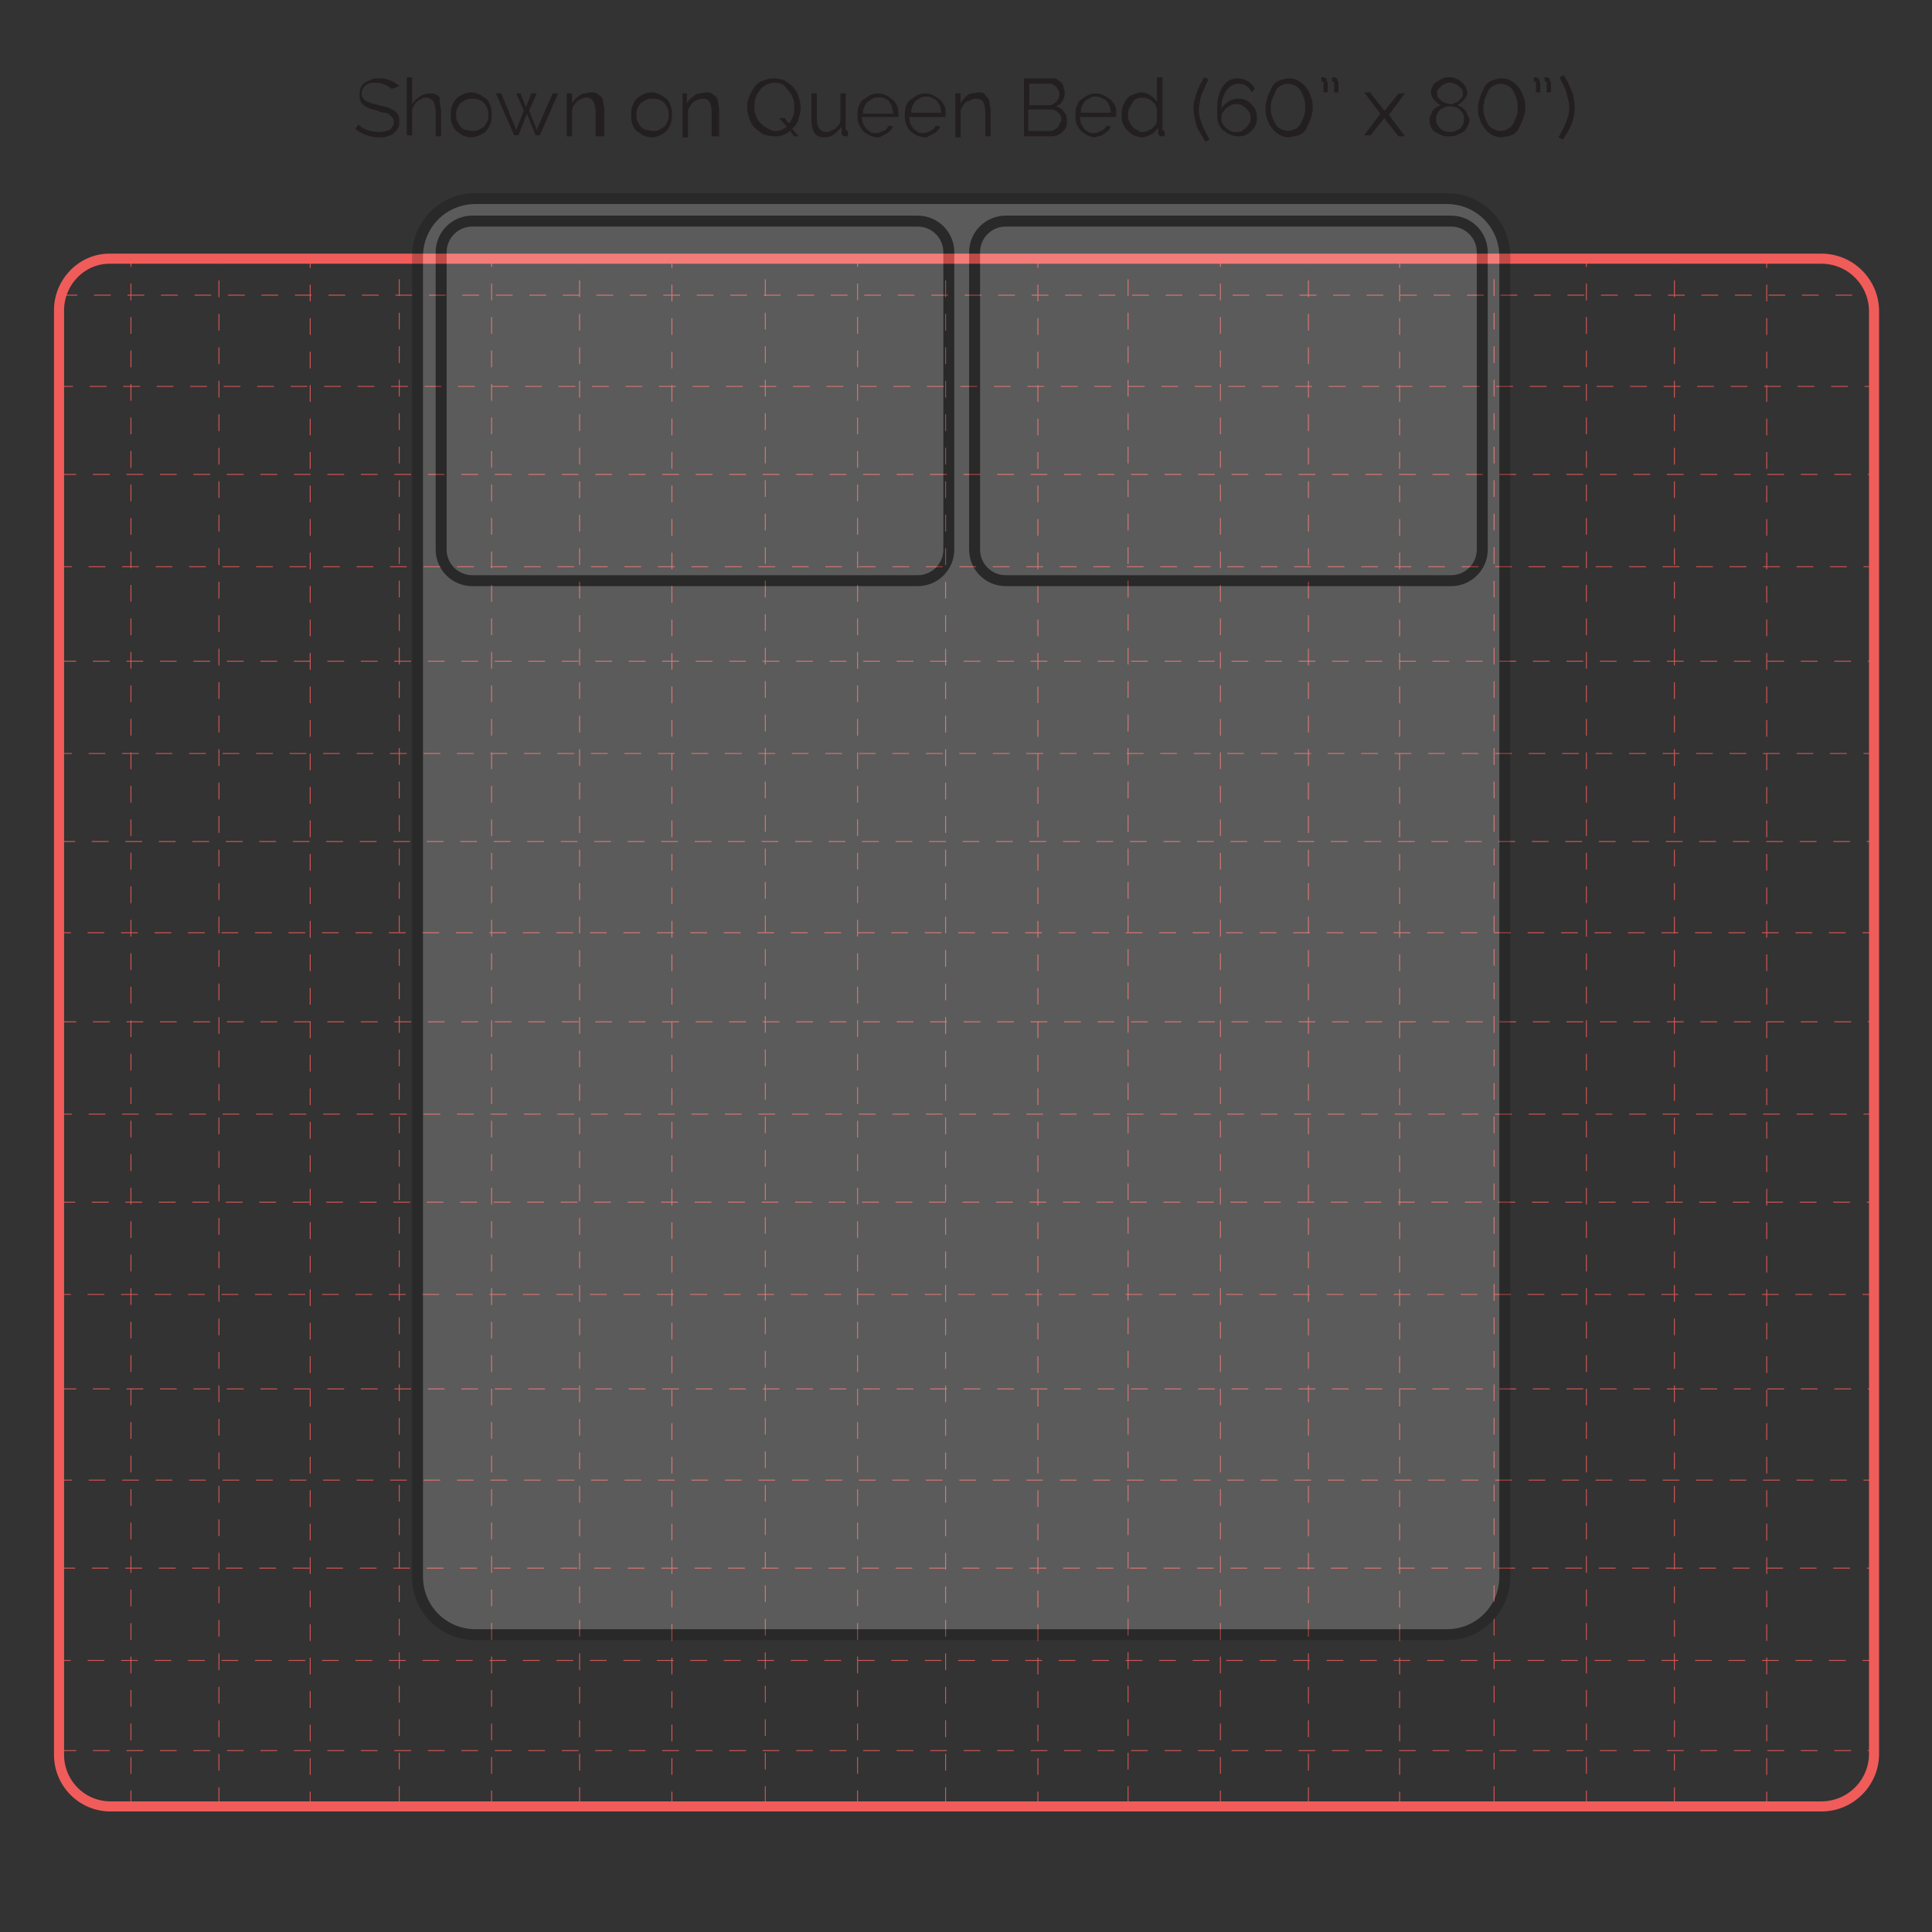 <?xml version="1.0" encoding="utf-8"?>
<!-- Generator: Adobe Illustrator 24.0.3, SVG Export Plug-In . SVG Version: 6.00 Build 0)  -->
<svg version="1.1" id="Layer_1" xmlns="http://www.w3.org/2000/svg" xmlns:xlink="http://www.w3.org/1999/xlink" x="0px" y="0px"
	 viewBox="0 0 180 180" style="enable-background:new 0 0 180 180;" xml:space="preserve">
<rect x="0" y="0" width="180" height="180" fill="#333333" stroke="none"/>
<style type="text/css">
	.st0{opacity:0.9;}
	.st1{clip-path:url(#SVGID_2_);}
	.st2{fill:none;stroke:#F05C5A;stroke-width:8.000000e-02;stroke-miterlimit:10;stroke-dasharray:1.56,1.56;}
	.st3{fill:none;stroke:#F05C5A;stroke-width:0.94;stroke-linecap:round;stroke-linejoin:round;}
	.st4{opacity:0.2;}
	.st5{fill:#FAFAF9;stroke:#000000;stroke-width:1.02;stroke-miterlimit:10;}
	.st6{fill:#231F20;}
</style>
<title>XL on Queen Bed-01</title>
<g class="st0">
	<g>
		<defs>
			<rect id="SVGID_1_" x="4.9" y="24.1" width="169.3" height="144.6"/>
		</defs>
		<clipPath id="SVGID_2_">
			<use xlink:href="#SVGID_1_"  style="overflow:visible;"/>
		</clipPath>
		<g class="st1">
			<line class="st2" x1="3.6" y1="7.3" x2="3.6" y2="239"/>
			<line class="st2" x1="12.2" y1="7.7" x2="12.2" y2="239.4"/>
			<line class="st2" x1="20.4" y1="7.4" x2="20.4" y2="239.1"/>
			<line class="st2" x1="28.9" y1="7.8" x2="28.9" y2="239.5"/>
			<line class="st2" x1="37.2" y1="7.3" x2="37.2" y2="239"/>
			<line class="st2" x1="45.8" y1="7.7" x2="45.8" y2="239.4"/>
			<line class="st2" x1="54" y1="7.4" x2="54" y2="239.1"/>
			<line class="st2" x1="62.6" y1="7.8" x2="62.6" y2="239.4"/>
			<line class="st2" x1="71.3" y1="7.3" x2="71.3" y2="239"/>
			<line class="st2" x1="79.9" y1="7.7" x2="79.9" y2="239.4"/>
			<line class="st2" x1="88.1" y1="7.4" x2="88.1" y2="239.1"/>
			<line class="st2" x1="96.7" y1="7.8" x2="96.7" y2="239.5"/>
			<line class="st2" x1="105.1" y1="7.3" x2="105.1" y2="239"/>
			<line class="st2" x1="113.7" y1="7.7" x2="113.7" y2="239.4"/>
			<line class="st2" x1="121.9" y1="7.4" x2="121.9" y2="239.1"/>
			<line class="st2" x1="130.4" y1="7.8" x2="130.4" y2="239.4"/>
			<line class="st2" x1="139.2" y1="7.3" x2="139.2" y2="239"/>
			<line class="st2" x1="147.8" y1="7.7" x2="147.8" y2="239.4"/>
			<line class="st2" x1="156" y1="7.4" x2="156" y2="239.1"/>
			<line class="st2" x1="164.6" y1="7.8" x2="164.6" y2="239.5"/>
			<line class="st2" x1="178.8" y1="27.5" x2="-52.9" y2="27.5"/>
			<line class="st2" x1="178.4" y1="36" x2="-53.3" y2="36"/>
			<line class="st2" x1="178.7" y1="44.2" x2="-53" y2="44.2"/>
			<line class="st2" x1="178.3" y1="52.8" x2="-53.4" y2="52.8"/>
			<line class="st2" x1="178.7" y1="61.6" x2="-53" y2="61.6"/>
			<line class="st2" x1="178.3" y1="70.2" x2="-53.4" y2="70.2"/>
			<line class="st2" x1="178.6" y1="78.4" x2="-53.1" y2="78.4"/>
			<line class="st2" x1="178.2" y1="86.9" x2="-53.5" y2="86.9"/>
			<line class="st2" x1="178.7" y1="95.2" x2="-53" y2="95.2"/>
			<line class="st2" x1="178.3" y1="103.8" x2="-53.3" y2="103.8"/>
			<line class="st2" x1="178.6" y1="112" x2="-53" y2="112"/>
			<line class="st2" x1="178.2" y1="120.6" x2="-53.4" y2="120.6"/>
			<line class="st2" x1="178.7" y1="129.4" x2="-53" y2="129.4"/>
			<line class="st2" x1="178.3" y1="137.9" x2="-53.4" y2="137.9"/>
			<line class="st2" x1="178.6" y1="146.1" x2="-53.1" y2="146.1"/>
			<line class="st2" x1="178.2" y1="154.7" x2="-53.5" y2="154.7"/>
			<line class="st2" x1="178.7" y1="163.1" x2="-53" y2="163.1"/>
			<line class="st2" x1="178.3" y1="171.7" x2="-53.3" y2="171.7"/>
			<line class="st2" x1="178.6" y1="179.9" x2="-53" y2="179.9"/>
		</g>
	</g>
</g>
<path class="st3" d="M10.3,24.1h159.4c2.7,0,4.9,2.2,4.9,4.9v134.4c0,2.7-2.2,4.9-4.9,4.9H10.3c-2.7,0-4.8-2.2-4.8-4.8
	c0,0,0,0,0-0.1V28.9c0-2.6,2.1-4.8,4.7-4.8C10.2,24.1,10.3,24.1,10.3,24.1z"/>
<g class="st4">
	<path class="st5" d="M44.3,18.5h90.5c3,0,5.4,2.4,5.4,5.4c0,0,0,0,0,0v123c0,3-2.4,5.4-5.4,5.4c0,0,0,0,0,0H44.3
		c-3,0-5.4-2.4-5.4-5.4c0,0,0,0,0,0v-123C38.9,20.9,41.3,18.5,44.3,18.5C44.3,18.5,44.3,18.5,44.3,18.5z"/>
	<path class="st5" d="M93.7,20.6h41.5c1.6,0,2.9,1.3,2.9,2.9v27.7c0,1.6-1.3,2.9-2.9,2.9H93.7c-1.6,0-2.9-1.3-2.9-2.9c0,0,0,0,0,0
		V23.5C90.8,21.9,92.1,20.6,93.7,20.6L93.7,20.6z"/>
	<path class="st5" d="M44,20.6h41.5c1.6,0,2.9,1.3,2.9,2.9l0,0v27.7c0,1.6-1.3,2.9-2.9,2.9l0,0H44c-1.6,0-2.9-1.3-2.9-2.9
		c0,0,0,0,0,0V23.5C41.1,21.9,42.4,20.6,44,20.6L44,20.6z"/>
</g>
<g>
	<path class="st6" d="M36.5,8.3c-0.2-0.2-0.4-0.3-0.6-0.4S35.3,7.7,35,7.7c-0.5,0-0.8,0.1-1,0.3c-0.2,0.2-0.3,0.4-0.3,0.7
		c0,0.2,0,0.3,0.1,0.4c0.1,0.1,0.1,0.2,0.3,0.3c0.1,0.1,0.3,0.1,0.5,0.2c0.2,0.1,0.4,0.1,0.7,0.2c0.3,0.1,0.5,0.1,0.8,0.2
		s0.4,0.2,0.6,0.3c0.2,0.1,0.3,0.3,0.4,0.4c0.1,0.2,0.1,0.4,0.1,0.6c0,0.2,0,0.5-0.1,0.6c-0.1,0.2-0.2,0.3-0.4,0.5s-0.4,0.2-0.6,0.3
		c-0.2,0.1-0.5,0.1-0.8,0.1c-0.8,0-1.6-0.3-2.2-0.8l0.3-0.4c0.2,0.2,0.5,0.4,0.8,0.5c0.3,0.1,0.7,0.2,1.1,0.2c0.4,0,0.8-0.1,1-0.2
		c0.2-0.2,0.4-0.4,0.4-0.7c0-0.2,0-0.3-0.1-0.4c-0.1-0.1-0.2-0.2-0.3-0.3c-0.1-0.1-0.3-0.2-0.5-0.2s-0.4-0.1-0.7-0.2
		c-0.3-0.1-0.5-0.1-0.7-0.2c-0.2-0.1-0.4-0.2-0.5-0.3c-0.1-0.1-0.3-0.2-0.3-0.4c-0.1-0.1-0.1-0.3-0.1-0.5c0-0.2,0-0.5,0.1-0.7
		c0.1-0.2,0.2-0.4,0.4-0.5c0.2-0.1,0.4-0.2,0.6-0.3c0.2-0.1,0.5-0.1,0.8-0.1c0.4,0,0.7,0.1,1,0.2c0.3,0.1,0.5,0.3,0.8,0.5L36.5,8.3z
		"/>
	<path class="st6" d="M41.1,12.7h-0.5v-2.2c0-0.4-0.1-0.8-0.2-1S40,9.1,39.7,9.1c-0.1,0-0.3,0-0.4,0.1c-0.1,0.1-0.3,0.1-0.4,0.2
		c-0.1,0.1-0.2,0.2-0.3,0.4s-0.2,0.3-0.2,0.4v2.4h-0.5V7.2h0.5v2.5c0.2-0.3,0.4-0.5,0.7-0.7c0.3-0.2,0.6-0.3,0.9-0.3
		c0.2,0,0.4,0,0.6,0.1c0.2,0.1,0.3,0.2,0.4,0.3C40.9,9.3,41,9.5,41,9.7s0.1,0.4,0.1,0.7V12.7z"/>
	<path class="st6" d="M43.9,12.8c-0.3,0-0.6-0.1-0.8-0.2s-0.4-0.3-0.6-0.4c-0.2-0.2-0.3-0.4-0.4-0.7c-0.1-0.2-0.1-0.5-0.1-0.8
		c0-0.3,0-0.5,0.1-0.8c0.1-0.2,0.2-0.5,0.4-0.7c0.2-0.2,0.4-0.3,0.6-0.4c0.2-0.1,0.5-0.2,0.8-0.2s0.5,0.1,0.8,0.2
		c0.2,0.1,0.4,0.3,0.6,0.4c0.2,0.2,0.3,0.4,0.4,0.7c0.1,0.2,0.1,0.5,0.1,0.8c0,0.3,0,0.5-0.1,0.8c-0.1,0.2-0.2,0.5-0.4,0.7
		c-0.2,0.2-0.4,0.3-0.6,0.4C44.4,12.7,44.2,12.8,43.9,12.8z M42.5,10.7c0,0.2,0,0.4,0.1,0.6c0.1,0.2,0.2,0.4,0.3,0.5
		c0.1,0.1,0.3,0.3,0.5,0.3s0.4,0.1,0.6,0.1c0.2,0,0.4,0,0.6-0.1c0.2-0.1,0.3-0.2,0.5-0.3c0.1-0.1,0.2-0.3,0.3-0.5
		c0.1-0.2,0.1-0.4,0.1-0.6c0-0.2,0-0.4-0.1-0.6c-0.1-0.2-0.2-0.4-0.3-0.5s-0.3-0.3-0.5-0.3c-0.2-0.1-0.4-0.1-0.6-0.1s-0.4,0-0.6,0.1
		c-0.2,0.1-0.3,0.2-0.5,0.3c-0.1,0.1-0.2,0.3-0.3,0.5S42.5,10.5,42.5,10.7z"/>
	<path class="st6" d="M51.5,8.7H52l-1.7,3.9h-0.4l-0.8-2l-0.8,2h-0.4l-1.7-3.9h0.5l1.4,3.4l0.7-1.8l-0.7-1.6h0.4l0.5,1.3l0.5-1.3H50
		l-0.7,1.6l0.7,1.8L51.5,8.7z"/>
	<path class="st6" d="M56,12.7h-0.5v-2.2c0-0.5-0.1-0.8-0.2-1S55,9.1,54.7,9.1c-0.2,0-0.3,0-0.5,0.1s-0.3,0.1-0.4,0.2
		c-0.1,0.1-0.2,0.2-0.3,0.4c-0.1,0.1-0.2,0.3-0.2,0.5v2.4h-0.5V8.7h0.5v0.9c0.1-0.1,0.2-0.3,0.3-0.4s0.3-0.2,0.4-0.3
		s0.3-0.2,0.5-0.2c0.2,0,0.3-0.1,0.5-0.1c0.2,0,0.4,0,0.6,0.1c0.1,0.1,0.3,0.2,0.4,0.3s0.2,0.3,0.2,0.5s0.1,0.4,0.1,0.7V12.7z"/>
	<path class="st6" d="M60.7,12.8c-0.3,0-0.6-0.1-0.8-0.2s-0.4-0.3-0.6-0.4c-0.2-0.2-0.3-0.4-0.4-0.7c-0.1-0.2-0.1-0.5-0.1-0.8
		c0-0.3,0-0.5,0.1-0.8c0.1-0.2,0.2-0.5,0.4-0.7c0.2-0.2,0.4-0.3,0.6-0.4c0.2-0.1,0.5-0.2,0.8-0.2s0.5,0.1,0.8,0.2
		c0.2,0.1,0.4,0.3,0.6,0.4c0.2,0.2,0.3,0.4,0.4,0.7c0.1,0.2,0.1,0.5,0.1,0.8c0,0.3,0,0.5-0.1,0.8c-0.1,0.2-0.2,0.5-0.4,0.7
		c-0.2,0.2-0.4,0.3-0.6,0.4C61.3,12.7,61,12.8,60.7,12.8z M59.3,10.7c0,0.2,0,0.4,0.1,0.6c0.1,0.2,0.2,0.4,0.3,0.5
		c0.1,0.1,0.3,0.3,0.5,0.3s0.4,0.1,0.6,0.1c0.2,0,0.4,0,0.6-0.1c0.2-0.1,0.3-0.2,0.5-0.3c0.1-0.1,0.2-0.3,0.3-0.5
		c0.1-0.2,0.1-0.4,0.1-0.6c0-0.2,0-0.4-0.1-0.6c-0.1-0.2-0.2-0.4-0.3-0.5s-0.3-0.3-0.5-0.3c-0.2-0.1-0.4-0.1-0.6-0.1s-0.4,0-0.6,0.1
		c-0.2,0.1-0.3,0.2-0.5,0.3c-0.1,0.1-0.2,0.3-0.3,0.5S59.3,10.5,59.3,10.7z"/>
	<path class="st6" d="M66.8,12.7h-0.5v-2.2c0-0.5-0.1-0.8-0.2-1s-0.3-0.3-0.6-0.3c-0.2,0-0.3,0-0.5,0.1s-0.3,0.1-0.4,0.2
		c-0.1,0.1-0.2,0.2-0.3,0.4c-0.1,0.1-0.2,0.3-0.2,0.5v2.4h-0.5V8.7H64v0.9c0.1-0.1,0.2-0.3,0.3-0.4s0.3-0.2,0.4-0.3s0.3-0.2,0.5-0.2
		c0.2,0,0.3-0.1,0.5-0.1c0.2,0,0.4,0,0.6,0.1c0.1,0.1,0.3,0.2,0.4,0.3s0.2,0.3,0.2,0.5s0.1,0.4,0.1,0.7V12.7z"/>
	<path class="st6" d="M73.6,12.2c-0.2,0.2-0.4,0.3-0.7,0.4s-0.5,0.1-0.8,0.1c-0.4,0-0.7-0.1-1-0.2c-0.3-0.2-0.6-0.4-0.8-0.6
		s-0.4-0.5-0.5-0.9c-0.1-0.3-0.2-0.7-0.2-1c0-0.4,0.1-0.7,0.2-1s0.3-0.6,0.5-0.9c0.2-0.3,0.5-0.5,0.8-0.6c0.3-0.1,0.6-0.2,1-0.2
		c0.4,0,0.7,0.1,1,0.2c0.3,0.2,0.6,0.4,0.8,0.6c0.2,0.3,0.4,0.5,0.5,0.9c0.1,0.3,0.2,0.7,0.2,1c0,0.4-0.1,0.7-0.2,1.1
		s-0.3,0.6-0.6,0.9l0.6,0.7H74L73.6,12.2z M72.2,12.2c0.2,0,0.4,0,0.6-0.1s0.4-0.2,0.5-0.3L72.6,11h0.5l0.4,0.5
		c0.2-0.2,0.3-0.5,0.4-0.7s0.1-0.5,0.1-0.8c0-0.3,0-0.6-0.1-0.8c-0.1-0.3-0.2-0.5-0.4-0.7S73.2,8.1,73,7.9c-0.2-0.1-0.5-0.2-0.8-0.2
		c-0.3,0-0.6,0.1-0.8,0.2c-0.2,0.1-0.5,0.3-0.6,0.5c-0.2,0.2-0.3,0.5-0.4,0.7c-0.1,0.3-0.1,0.5-0.1,0.8c0,0.3,0,0.6,0.1,0.8
		c0.1,0.3,0.2,0.5,0.4,0.7c0.2,0.2,0.4,0.4,0.6,0.5S71.9,12.2,72.2,12.2z"/>
	<path class="st6" d="M76.8,12.8c-0.4,0-0.7-0.1-0.9-0.4s-0.3-0.7-0.3-1.3V8.7h0.5V11c0,0.9,0.3,1.3,0.9,1.3c0.2,0,0.3,0,0.4-0.1
		s0.3-0.1,0.4-0.2c0.1-0.1,0.2-0.2,0.3-0.3c0.1-0.1,0.2-0.3,0.2-0.4V8.7h0.5V12c0,0.1,0.1,0.2,0.2,0.2v0.5c-0.1,0-0.2,0-0.2,0
		c-0.1,0-0.2,0-0.3-0.1c-0.1-0.1-0.1-0.2-0.1-0.3v-0.5c-0.2,0.3-0.4,0.5-0.7,0.7C77.5,12.7,77.1,12.8,76.8,12.8z"/>
	<path class="st6" d="M81.8,12.8c-0.3,0-0.6-0.1-0.8-0.2s-0.5-0.3-0.6-0.4s-0.3-0.4-0.4-0.7c-0.1-0.2-0.1-0.5-0.1-0.8
		c0-0.3,0-0.5,0.1-0.8c0.1-0.2,0.2-0.5,0.4-0.6s0.4-0.3,0.6-0.4s0.5-0.2,0.8-0.2s0.6,0.1,0.8,0.2s0.4,0.3,0.6,0.4
		c0.2,0.2,0.3,0.4,0.4,0.6s0.1,0.5,0.1,0.8c0,0,0,0.1,0,0.1s0,0.1,0,0.1h-3.4c0,0.2,0.1,0.4,0.1,0.6c0.1,0.2,0.2,0.3,0.3,0.5
		c0.1,0.1,0.3,0.2,0.4,0.3s0.3,0.1,0.5,0.1c0.1,0,0.3,0,0.4-0.1c0.1,0,0.2-0.1,0.3-0.1s0.2-0.1,0.3-0.2c0.1-0.1,0.1-0.2,0.2-0.3
		l0.4,0.1c-0.1,0.1-0.1,0.3-0.3,0.4c-0.1,0.1-0.2,0.2-0.4,0.3s-0.3,0.2-0.5,0.2C82.2,12.7,82,12.8,81.8,12.8z M83.2,10.5
		c0-0.2-0.1-0.4-0.1-0.6c-0.1-0.2-0.2-0.3-0.3-0.5c-0.1-0.1-0.3-0.2-0.5-0.3S82,9.1,81.8,9.1s-0.4,0-0.5,0.1
		c-0.2,0.1-0.3,0.2-0.5,0.3c-0.1,0.1-0.2,0.3-0.3,0.5c-0.1,0.2-0.1,0.4-0.1,0.6H83.2z"/>
	<path class="st6" d="M86.2,12.8c-0.3,0-0.6-0.1-0.8-0.2s-0.5-0.3-0.6-0.4s-0.3-0.4-0.4-0.7c-0.1-0.2-0.1-0.5-0.1-0.8
		c0-0.3,0-0.5,0.1-0.8c0.1-0.2,0.2-0.5,0.4-0.6s0.4-0.3,0.6-0.4s0.5-0.2,0.8-0.2s0.6,0.1,0.8,0.2c0.2,0.1,0.4,0.3,0.6,0.4
		c0.2,0.2,0.3,0.4,0.4,0.6s0.1,0.5,0.1,0.8c0,0,0,0.1,0,0.1s0,0.1,0,0.1h-3.4c0,0.2,0.1,0.4,0.1,0.6c0.1,0.2,0.2,0.3,0.3,0.5
		c0.1,0.1,0.3,0.2,0.4,0.3s0.3,0.1,0.5,0.1c0.1,0,0.3,0,0.4-0.1c0.1,0,0.2-0.1,0.3-0.1c0.1-0.1,0.2-0.1,0.3-0.2
		c0.1-0.1,0.1-0.2,0.2-0.3l0.4,0.1c-0.1,0.1-0.1,0.3-0.3,0.4c-0.1,0.1-0.2,0.2-0.4,0.3s-0.3,0.2-0.5,0.2
		C86.6,12.7,86.4,12.8,86.2,12.8z M87.7,10.5c0-0.2-0.1-0.4-0.1-0.6c-0.1-0.2-0.2-0.3-0.3-0.5c-0.1-0.1-0.3-0.2-0.5-0.3
		c-0.2-0.1-0.4-0.1-0.5-0.1s-0.4,0-0.5,0.1c-0.2,0.1-0.3,0.2-0.5,0.3c-0.1,0.1-0.2,0.3-0.3,0.5c-0.1,0.2-0.1,0.4-0.1,0.6H87.7z"/>
	<path class="st6" d="M92.3,12.7h-0.5v-2.2c0-0.5-0.1-0.8-0.2-1c-0.1-0.2-0.3-0.3-0.6-0.3c-0.2,0-0.3,0-0.5,0.1S90.2,9.4,90,9.5
		c-0.1,0.1-0.2,0.2-0.3,0.4c-0.1,0.1-0.2,0.3-0.2,0.5v2.4H89V8.7h0.5v0.9c0.1-0.1,0.2-0.3,0.3-0.4C89.8,9.1,90,9,90.1,8.9
		c0.1-0.1,0.3-0.2,0.5-0.2s0.3-0.1,0.5-0.1c0.2,0,0.4,0,0.6,0.1C91.8,8.9,91.9,9,92,9.1c0.1,0.1,0.2,0.3,0.2,0.5s0.1,0.4,0.1,0.7
		V12.7z"/>
	<path class="st6" d="M99.4,11.3c0,0.2,0,0.4-0.1,0.6c-0.1,0.2-0.2,0.3-0.3,0.4c-0.1,0.1-0.3,0.2-0.5,0.3c-0.2,0.1-0.4,0.1-0.6,0.1
		h-2.5V7.3H98c0.2,0,0.4,0,0.5,0.1s0.3,0.2,0.4,0.3C99,7.9,99.1,8,99.1,8.2c0.1,0.2,0.1,0.3,0.1,0.5c0,0.3-0.1,0.5-0.2,0.7
		c-0.1,0.2-0.3,0.4-0.6,0.5c0.3,0.1,0.6,0.3,0.7,0.5C99.4,10.7,99.4,11,99.4,11.3z M95.9,7.8v2h1.8c0.1,0,0.3,0,0.4-0.1
		s0.2-0.1,0.3-0.2s0.1-0.2,0.2-0.3c0-0.1,0.1-0.2,0.1-0.4c0-0.1,0-0.3-0.1-0.4s-0.1-0.2-0.2-0.3c-0.1-0.1-0.2-0.2-0.3-0.2
		c-0.1-0.1-0.2-0.1-0.4-0.1H95.9z M98.9,11.2c0-0.1,0-0.3-0.1-0.4c0-0.1-0.1-0.2-0.2-0.3c-0.1-0.1-0.2-0.2-0.3-0.2
		c-0.1-0.1-0.2-0.1-0.4-0.1h-2.1v2h2c0.1,0,0.3,0,0.4-0.1s0.2-0.1,0.3-0.2c0.1-0.1,0.2-0.2,0.2-0.3S98.9,11.3,98.9,11.2z"/>
	<path class="st6" d="M102.1,12.8c-0.3,0-0.6-0.1-0.8-0.2s-0.5-0.3-0.6-0.4s-0.3-0.4-0.4-0.7c-0.1-0.2-0.1-0.5-0.1-0.8
		c0-0.3,0-0.5,0.1-0.8c0.1-0.2,0.2-0.5,0.4-0.6s0.4-0.3,0.6-0.4c0.2-0.1,0.5-0.2,0.8-0.2c0.3,0,0.6,0.1,0.8,0.2
		c0.2,0.1,0.4,0.3,0.6,0.4c0.2,0.2,0.3,0.4,0.4,0.6s0.1,0.5,0.1,0.8c0,0,0,0.1,0,0.1c0,0,0,0.1,0,0.1h-3.4c0,0.2,0.1,0.4,0.1,0.6
		c0.1,0.2,0.2,0.3,0.3,0.5c0.1,0.1,0.3,0.2,0.4,0.3c0.2,0.1,0.3,0.1,0.5,0.1c0.1,0,0.3,0,0.4-0.1c0.1,0,0.2-0.1,0.3-0.1
		c0.1-0.1,0.2-0.1,0.3-0.2c0.1-0.1,0.1-0.2,0.2-0.3l0.4,0.1c-0.1,0.1-0.1,0.3-0.3,0.4c-0.1,0.1-0.2,0.2-0.4,0.3
		c-0.1,0.1-0.3,0.2-0.5,0.2S102.2,12.8,102.1,12.8z M103.5,10.5c0-0.2-0.1-0.4-0.1-0.6c-0.1-0.2-0.2-0.3-0.3-0.5
		c-0.1-0.1-0.3-0.2-0.5-0.3c-0.2-0.1-0.4-0.1-0.5-0.1c-0.2,0-0.4,0-0.5,0.1c-0.2,0.1-0.3,0.2-0.5,0.3c-0.1,0.1-0.2,0.3-0.3,0.5
		s-0.1,0.4-0.1,0.6H103.5z"/>
	<path class="st6" d="M106.4,12.8c-0.3,0-0.5-0.1-0.8-0.2c-0.2-0.1-0.4-0.3-0.6-0.5s-0.3-0.4-0.4-0.6c-0.1-0.2-0.1-0.5-0.1-0.8
		c0-0.3,0-0.5,0.1-0.8c0.1-0.2,0.2-0.5,0.4-0.7c0.2-0.2,0.3-0.3,0.6-0.4s0.5-0.2,0.7-0.2c0.3,0,0.6,0.1,0.9,0.3
		c0.3,0.2,0.5,0.4,0.6,0.6V7.2h0.5V12c0,0.1,0.1,0.2,0.2,0.2v0.5c-0.1,0-0.2,0-0.2,0c-0.1,0-0.2,0-0.3-0.1s-0.1-0.2-0.1-0.3v-0.4
		c-0.2,0.3-0.4,0.5-0.6,0.6S106.7,12.8,106.4,12.8z M106.5,12.3c0.1,0,0.3,0,0.4-0.1s0.3-0.1,0.4-0.2c0.1-0.1,0.2-0.2,0.3-0.3
		s0.1-0.2,0.2-0.4v-1.2c-0.1-0.1-0.1-0.3-0.2-0.4c-0.1-0.1-0.2-0.2-0.3-0.3c-0.1-0.1-0.3-0.2-0.4-0.2c-0.1-0.1-0.3-0.1-0.4-0.1
		c-0.2,0-0.4,0-0.6,0.1c-0.2,0.1-0.3,0.2-0.4,0.4s-0.2,0.3-0.3,0.5c-0.1,0.2-0.1,0.4-0.1,0.6c0,0.2,0,0.4,0.1,0.6
		c0.1,0.2,0.2,0.4,0.3,0.5c0.1,0.1,0.3,0.3,0.5,0.3C106.1,12.3,106.3,12.3,106.5,12.3z"/>
	<path class="st6" d="M111.2,10.1c0-0.3,0-0.5,0.1-0.8c0.1-0.2,0.1-0.5,0.2-0.7c0.1-0.2,0.2-0.5,0.3-0.7c0.1-0.2,0.3-0.5,0.4-0.7
		l0.4,0.2c-0.1,0.2-0.2,0.3-0.3,0.6c-0.1,0.2-0.2,0.5-0.3,0.7c-0.1,0.3-0.2,0.5-0.2,0.8c-0.1,0.3-0.1,0.5-0.1,0.8
		c0,0.4,0.1,0.8,0.3,1.3c0.2,0.5,0.4,0.9,0.7,1.4l-0.4,0.2c-0.3-0.5-0.6-1-0.8-1.4C111.3,11,111.2,10.5,111.2,10.1z"/>
	<path class="st6" d="M117.1,10.9c0,0.3,0,0.5-0.1,0.7c-0.1,0.2-0.2,0.4-0.4,0.6c-0.2,0.2-0.4,0.3-0.6,0.4c-0.2,0.1-0.5,0.1-0.7,0.1
		c-0.3,0-0.5-0.1-0.8-0.2c-0.2-0.1-0.4-0.3-0.6-0.4c-0.2-0.2-0.3-0.4-0.4-0.7c-0.1-0.3-0.1-0.6-0.1-0.9c0-0.5,0-1,0.1-1.4
		c0.1-0.4,0.2-0.7,0.4-1c0.2-0.3,0.4-0.5,0.6-0.6c0.2-0.1,0.5-0.2,0.8-0.2c0.4,0,0.7,0.1,1,0.3c0.3,0.2,0.5,0.4,0.6,0.7l-0.3,0.3
		c-0.1-0.3-0.3-0.5-0.5-0.6c-0.2-0.2-0.5-0.2-0.8-0.2c-0.2,0-0.4,0.1-0.6,0.2s-0.3,0.3-0.5,0.5c-0.1,0.2-0.2,0.4-0.3,0.7
		c-0.1,0.3-0.1,0.6-0.1,1c0.1-0.3,0.3-0.5,0.6-0.7c0.3-0.2,0.6-0.3,0.9-0.3c0.3,0,0.5,0,0.7,0.1c0.2,0.1,0.4,0.2,0.6,0.4
		c0.2,0.2,0.3,0.4,0.4,0.6S117.1,10.7,117.1,10.9z M115.2,12.3c0.2,0,0.4,0,0.5-0.1s0.3-0.2,0.4-0.3c0.1-0.1,0.2-0.3,0.3-0.4
		s0.1-0.3,0.1-0.5c0-0.2,0-0.4-0.1-0.5c-0.1-0.2-0.2-0.3-0.3-0.4c-0.1-0.1-0.3-0.2-0.4-0.3c-0.2-0.1-0.4-0.1-0.5-0.1
		c-0.2,0-0.4,0-0.5,0.1c-0.2,0.1-0.3,0.2-0.5,0.3c-0.1,0.1-0.2,0.3-0.3,0.4s-0.1,0.3-0.1,0.5c0,0.2,0,0.4,0.1,0.5
		c0.1,0.2,0.2,0.3,0.3,0.4c0.1,0.1,0.3,0.2,0.4,0.3C114.9,12.3,115,12.3,115.2,12.3z"/>
	<path class="st6" d="M120.1,12.8c-0.4,0-0.7-0.1-1-0.3s-0.5-0.4-0.7-0.7c-0.2-0.3-0.3-0.6-0.4-0.9c-0.1-0.3-0.1-0.6-0.1-0.9
		c0-0.3,0.1-0.6,0.2-1c0.1-0.3,0.3-0.6,0.4-0.9c0.2-0.3,0.4-0.5,0.7-0.6s0.6-0.2,0.9-0.2c0.4,0,0.7,0.1,1,0.3
		c0.3,0.2,0.5,0.4,0.7,0.7c0.2,0.3,0.3,0.6,0.4,0.9c0.1,0.3,0.1,0.6,0.1,0.9c0,0.3-0.1,0.7-0.2,1c-0.1,0.3-0.3,0.6-0.4,0.9
		c-0.2,0.3-0.4,0.5-0.7,0.6C120.7,12.7,120.4,12.7,120.1,12.8z M118.4,10c0,0.3,0,0.5,0.1,0.8c0.1,0.3,0.2,0.5,0.3,0.7
		c0.1,0.2,0.3,0.4,0.5,0.5c0.2,0.1,0.5,0.2,0.7,0.2c0.3,0,0.5-0.1,0.7-0.2c0.2-0.1,0.4-0.3,0.5-0.5c0.1-0.2,0.2-0.5,0.3-0.7
		c0.1-0.3,0.1-0.5,0.1-0.8c0-0.3,0-0.5-0.1-0.8c-0.1-0.3-0.2-0.5-0.3-0.7c-0.1-0.2-0.3-0.4-0.5-0.5c-0.2-0.1-0.4-0.2-0.7-0.2
		c-0.3,0-0.5,0.1-0.7,0.2c-0.2,0.1-0.4,0.3-0.5,0.6c-0.1,0.2-0.2,0.5-0.3,0.7C118.4,9.5,118.4,9.8,118.4,10z"/>
	<path class="st6" d="M123.1,7.2c0.1,0,0.1,0,0.2,0c0.1,0,0.1,0,0.2,0.1c0.1,0,0.1,0.1,0.1,0.2c0,0.1,0.1,0.1,0.1,0.2v0.9h-0.4V7.7
		c0-0.1,0-0.1-0.1-0.1s-0.1,0-0.1,0V7.2z M124.1,7.2c0.1,0,0.1,0,0.2,0c0.1,0,0.1,0,0.2,0.1c0.1,0,0.1,0.1,0.1,0.2
		c0,0.1,0.1,0.1,0.1,0.2v0.9h-0.4V7.7c0-0.1,0-0.1-0.1-0.1c0,0-0.1,0-0.1,0V7.2z"/>
	<path class="st6" d="M127.7,8.7l1.2,1.5l0.1,0.1l0.1-0.1l1.2-1.5h0.6l-1.5,2l1.5,2h-0.6l-1.2-1.5L129,11l-0.1,0.1l-1.2,1.5h-0.6
		l1.5-2l-1.5-2H127.7z"/>
	<path class="st6" d="M136.9,11.2c0,0.2-0.1,0.5-0.2,0.6c-0.1,0.2-0.2,0.4-0.4,0.5c-0.2,0.1-0.4,0.2-0.6,0.3
		c-0.2,0.1-0.5,0.1-0.7,0.1c-0.3,0-0.5,0-0.7-0.1c-0.2-0.1-0.4-0.2-0.6-0.3c-0.2-0.1-0.3-0.3-0.4-0.5s-0.1-0.4-0.1-0.6
		c0-0.2,0-0.3,0.1-0.5c0.1-0.1,0.1-0.3,0.2-0.4c0.1-0.1,0.2-0.2,0.3-0.3c0.1-0.1,0.3-0.1,0.4-0.2c-0.1-0.1-0.2-0.1-0.3-0.2
		c-0.1-0.1-0.2-0.2-0.3-0.3c-0.1-0.1-0.1-0.2-0.2-0.3c0-0.1-0.1-0.2-0.1-0.4c0-0.2,0.1-0.4,0.2-0.6c0.1-0.2,0.2-0.3,0.4-0.4
		c0.2-0.1,0.3-0.2,0.5-0.3s0.4-0.1,0.6-0.1s0.4,0,0.6,0.1s0.4,0.1,0.5,0.3c0.2,0.1,0.3,0.3,0.4,0.4c0.1,0.2,0.2,0.4,0.2,0.6
		c0,0.1,0,0.3-0.1,0.4s-0.1,0.2-0.2,0.3c-0.1,0.1-0.2,0.2-0.3,0.3s-0.2,0.1-0.3,0.2c0.1,0.1,0.3,0.1,0.4,0.2
		c0.1,0.1,0.2,0.2,0.3,0.3c0.1,0.1,0.2,0.2,0.2,0.4C136.9,10.9,136.9,11,136.9,11.2z M136.4,11.1c0-0.2,0-0.3-0.1-0.5
		s-0.2-0.3-0.3-0.4c-0.1-0.1-0.3-0.2-0.4-0.2c-0.2-0.1-0.3-0.1-0.5-0.1c-0.2,0-0.3,0-0.5,0.1c-0.2,0.1-0.3,0.1-0.4,0.2
		c-0.1,0.1-0.2,0.2-0.3,0.4c-0.1,0.1-0.1,0.3-0.1,0.5c0,0.2,0,0.3,0.1,0.5s0.2,0.3,0.3,0.4c0.1,0.1,0.3,0.2,0.4,0.2
		c0.2,0.1,0.3,0.1,0.5,0.1c0.2,0,0.3,0,0.5-0.1c0.2-0.1,0.3-0.1,0.4-0.2c0.1-0.1,0.2-0.2,0.3-0.4S136.4,11.3,136.4,11.1z M133.9,8.7
		c0,0.1,0,0.3,0.1,0.4c0.1,0.1,0.2,0.2,0.3,0.3c0.1,0.1,0.2,0.1,0.4,0.2c0.1,0,0.3,0.1,0.4,0.1c0.1,0,0.3,0,0.4-0.1
		c0.1,0,0.3-0.1,0.4-0.2c0.1-0.1,0.2-0.2,0.3-0.3c0.1-0.1,0.1-0.2,0.1-0.4c0-0.1,0-0.3-0.1-0.4c-0.1-0.1-0.2-0.2-0.3-0.3
		c-0.1-0.1-0.2-0.1-0.4-0.2s-0.3-0.1-0.4-0.1s-0.3,0-0.4,0.1c-0.1,0-0.3,0.1-0.4,0.2c-0.1,0.1-0.2,0.2-0.3,0.3
		C133.9,8.4,133.9,8.6,133.9,8.7z"/>
	<path class="st6" d="M139.9,12.8c-0.4,0-0.7-0.1-1-0.3s-0.5-0.4-0.7-0.7c-0.2-0.3-0.3-0.6-0.4-0.9c-0.1-0.3-0.1-0.6-0.1-0.9
		c0-0.3,0.1-0.6,0.2-1c0.1-0.3,0.3-0.6,0.4-0.9c0.2-0.3,0.4-0.5,0.7-0.6s0.6-0.2,0.9-0.2c0.4,0,0.7,0.1,1,0.3
		c0.3,0.2,0.5,0.4,0.7,0.7c0.2,0.3,0.3,0.6,0.4,0.9c0.1,0.3,0.1,0.6,0.1,0.9c0,0.3-0.1,0.7-0.2,1c-0.1,0.3-0.3,0.6-0.4,0.9
		c-0.2,0.3-0.4,0.5-0.7,0.6C140.6,12.7,140.3,12.7,139.9,12.8z M138.2,10c0,0.3,0,0.5,0.1,0.8c0.1,0.3,0.2,0.5,0.3,0.7
		c0.1,0.2,0.3,0.4,0.5,0.5c0.2,0.1,0.5,0.2,0.7,0.2c0.3,0,0.5-0.1,0.7-0.2c0.2-0.1,0.4-0.3,0.5-0.5c0.1-0.2,0.2-0.5,0.3-0.7
		c0.1-0.3,0.1-0.5,0.1-0.8c0-0.3,0-0.5-0.1-0.8c-0.1-0.3-0.2-0.5-0.3-0.7c-0.1-0.2-0.3-0.4-0.5-0.5c-0.2-0.1-0.4-0.2-0.7-0.2
		c-0.3,0-0.5,0.1-0.7,0.2c-0.2,0.1-0.4,0.3-0.5,0.6c-0.1,0.2-0.2,0.5-0.3,0.7C138.3,9.5,138.2,9.8,138.2,10z"/>
	<path class="st6" d="M142.9,7.2c0.1,0,0.1,0,0.2,0c0.1,0,0.1,0,0.2,0.1c0.1,0,0.1,0.1,0.1,0.2c0,0.1,0.1,0.1,0.1,0.2v0.9h-0.4V7.7
		c0-0.1,0-0.1-0.1-0.1s-0.1,0-0.1,0V7.2z M143.9,7.2c0.1,0,0.1,0,0.2,0c0.1,0,0.1,0,0.2,0.1c0.1,0,0.1,0.1,0.1,0.2
		c0,0.1,0.1,0.1,0.1,0.2v0.9h-0.4V7.7c0-0.1,0-0.1-0.1-0.1c0,0-0.1,0-0.1,0V7.2z"/>
	<path class="st6" d="M146.7,10.1c0,0.5-0.1,1-0.3,1.5c-0.2,0.5-0.5,1-0.8,1.4l-0.4-0.2c0.3-0.5,0.5-0.9,0.7-1.4
		c0.2-0.5,0.3-0.9,0.3-1.3c0-0.2,0-0.5-0.1-0.8c-0.1-0.3-0.1-0.5-0.2-0.8c-0.1-0.3-0.2-0.5-0.3-0.7c-0.1-0.2-0.2-0.4-0.3-0.6
		l0.4-0.2c0.1,0.2,0.3,0.5,0.4,0.7c0.1,0.2,0.2,0.5,0.3,0.7c0.1,0.2,0.2,0.5,0.2,0.7C146.7,9.5,146.7,9.8,146.7,10.1z"/>
</g>
</svg>
